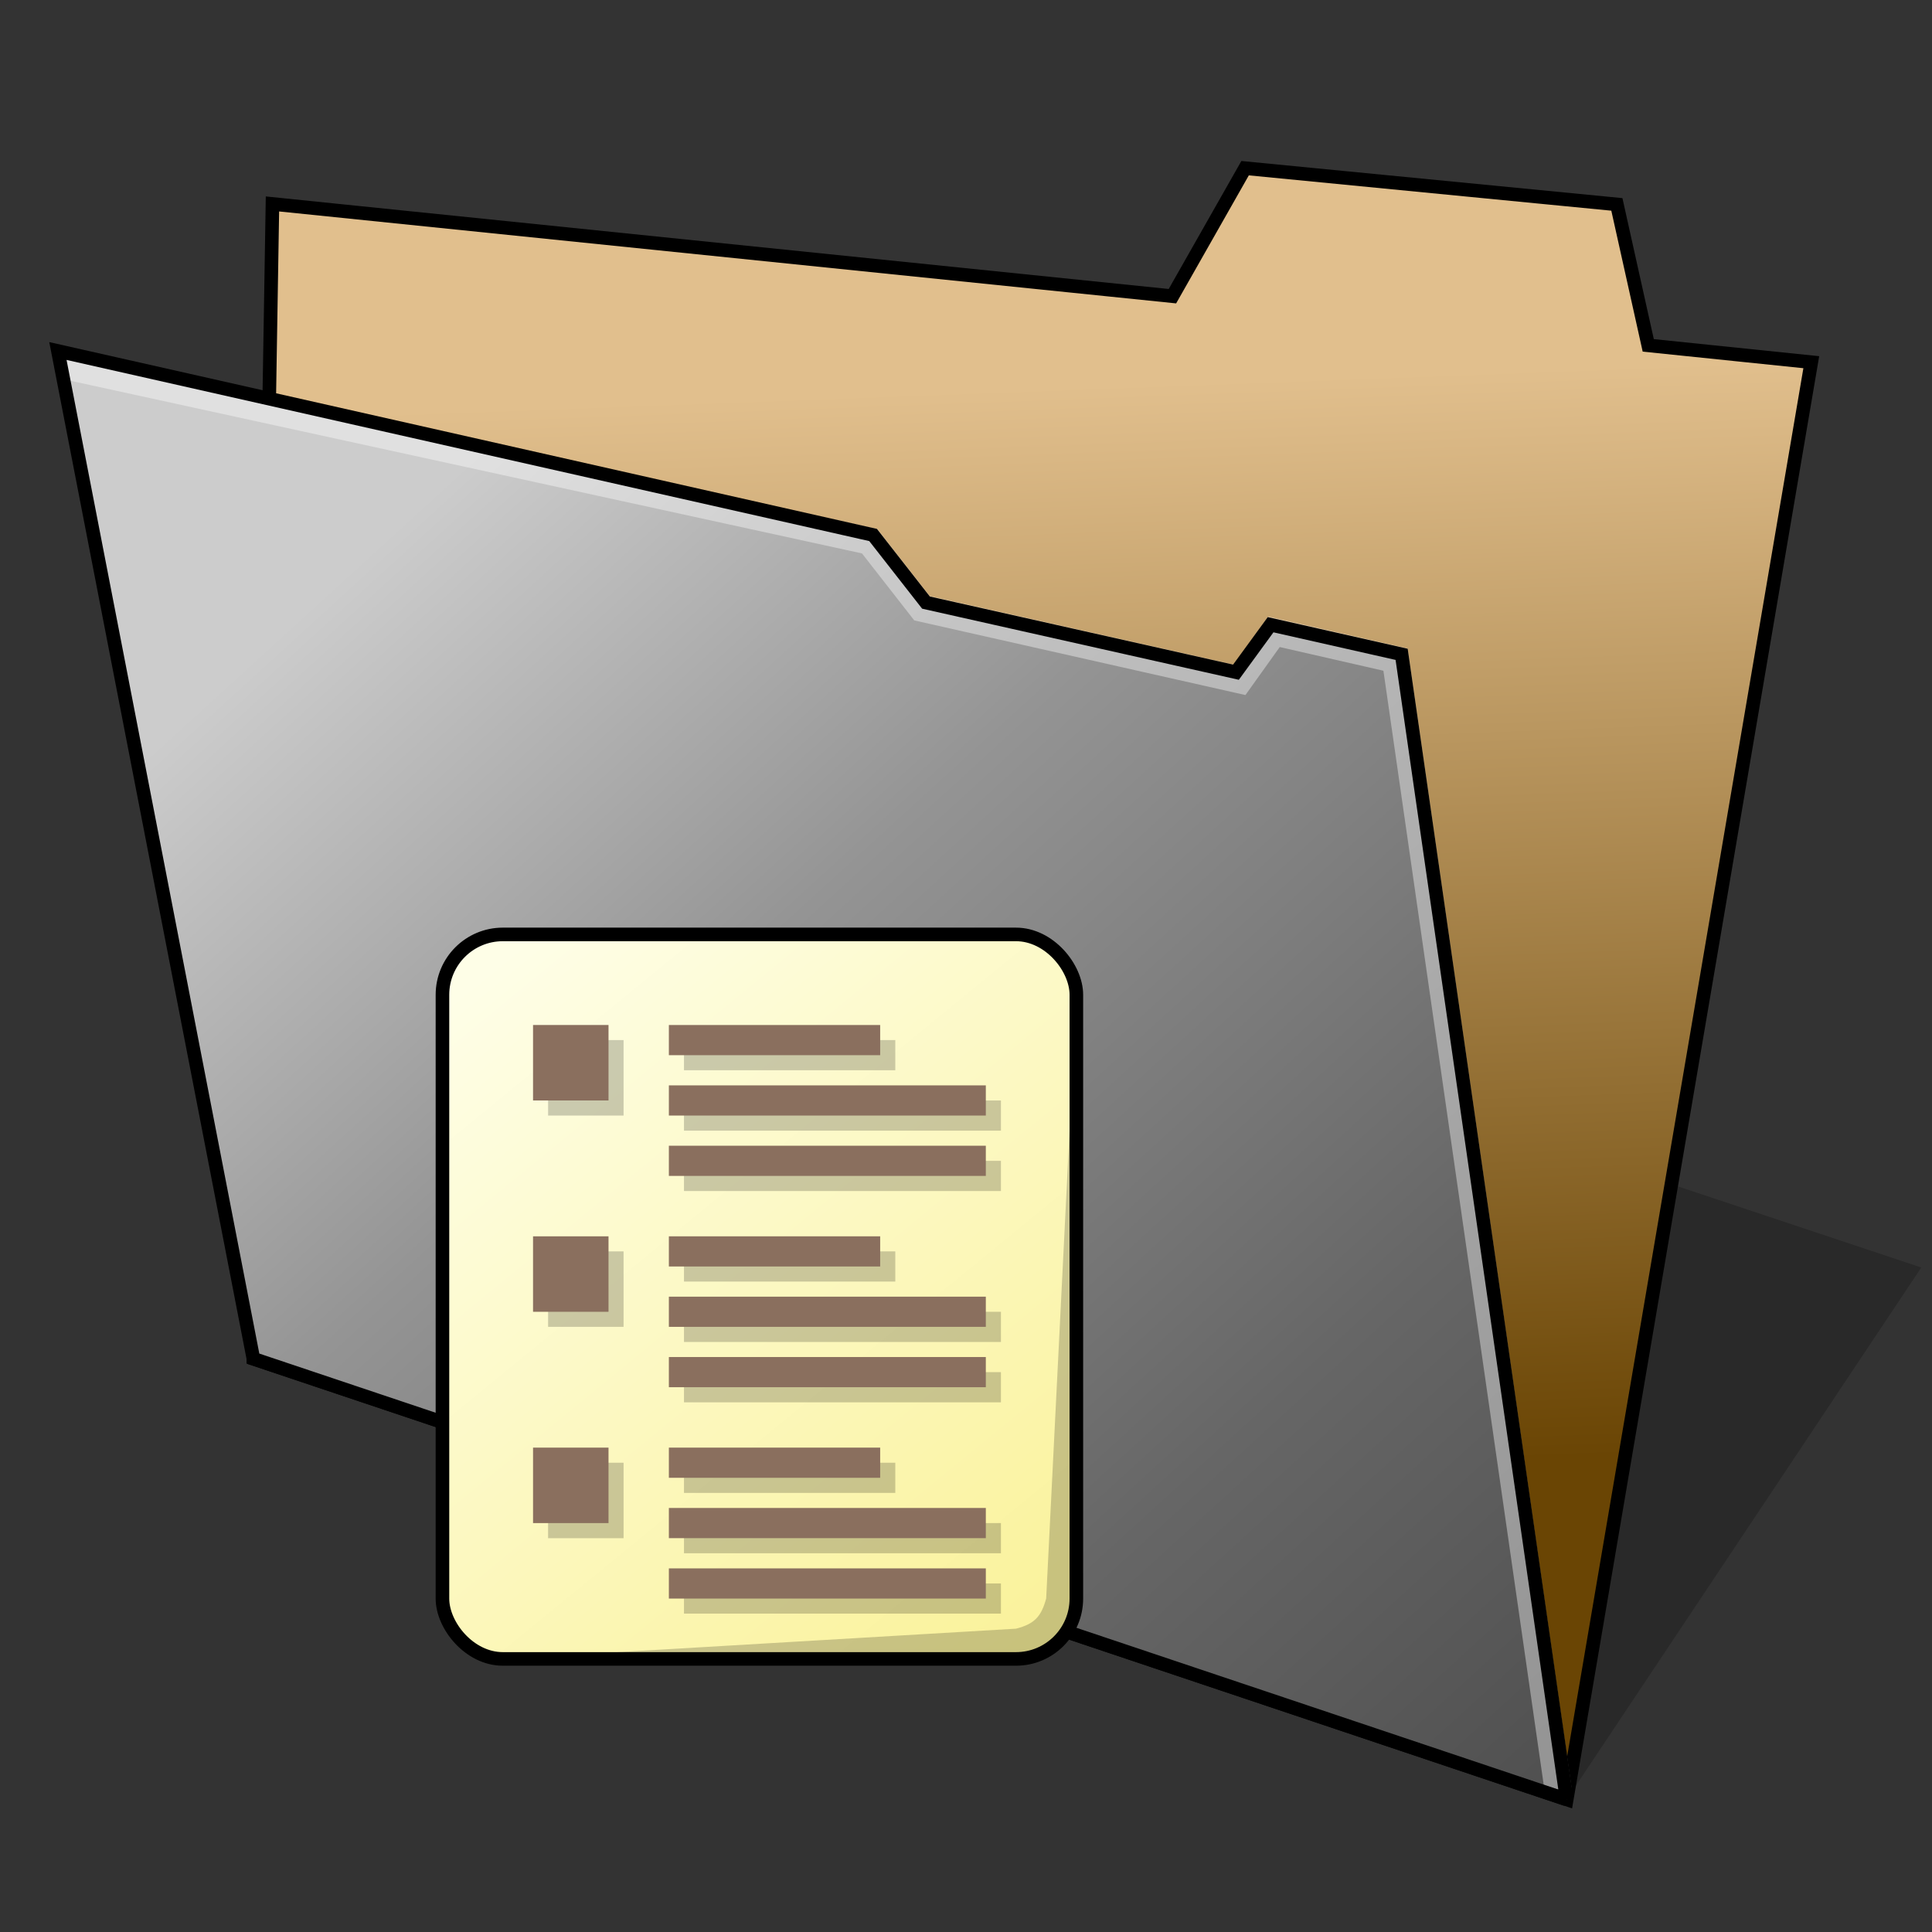 <?xml version="1.0" encoding="UTF-8" standalone="no"?>
<!-- Created with Inkscape (http://www.inkscape.org/) -->

<svg
   width="128"
   height="128"
   viewBox="0 0 33.867 33.867"
   version="1.1"
   id="svg5"
   xml:space="preserve"
   inkscape:version="1.3 (0e150ed6c4, 2023-07-21)"
   sodipodi:docname="folder-log.svg"
   xmlns:inkscape="http://www.inkscape.org/namespaces/inkscape"
   xmlns:sodipodi="http://sodipodi.sourceforge.net/DTD/sodipodi-0.dtd"
   xmlns:xlink="http://www.w3.org/1999/xlink"
   xmlns="http://www.w3.org/2000/svg"
   xmlns:svg="http://www.w3.org/2000/svg"><rect x="0" y="0" width="33.867" height="33.867" fill="#333333" stroke="none"/><sodipodi:namedview
     id="namedview7"
     pagecolor="#ffffff"
     bordercolor="#000000"
     borderopacity="0.102"
     inkscape:showpageshadow="true"
     inkscape:pageopacity="0"
     inkscape:pagecheckerboard="false"
     inkscape:deskcolor="#dbdbdb"
     inkscape:document-units="px"
     showgrid="false"
     borderlayer="true"
     inkscape:zoom="6.4453125"
     inkscape:cx="64"
     inkscape:cy="64"
     inkscape:window-width="1920"
     inkscape:window-height="1093"
     inkscape:window-x="0"
     inkscape:window-y="0"
     inkscape:window-maximized="1"
     inkscape:current-layer="layer1"
     showguides="false"><inkscape:grid
       type="xygrid"
       id="grid16"
       originx="0"
       originy="0"
       spacingy="0.265"
       spacingx="0.265"
       units="px"
       visible="false"
       empcolor="#cc3d3d"
       empopacity="0.302"
       empspacing="4" /><sodipodi:guide
       position="6.879,3.175"
       orientation="1,0"
       id="guide182"
       inkscape:locked="false" /><sodipodi:guide
       position="19.579,1.588"
       orientation="1,0"
       id="guide184"
       inkscape:locked="false" /><sodipodi:guide
       position="14.287,4.763"
       orientation="0,-1"
       id="guide186"
       inkscape:locked="false" /><sodipodi:guide
       position="10.848,17.462"
       orientation="0,-1"
       id="guide188"
       inkscape:locked="false" /></sodipodi:namedview><defs
     id="defs2"><inkscape:path-effect
       effect="perspective-envelope"
       up_left_point="1.99,6.177"
       up_right_point="27.219,7.58"
       down_left_point="2.083,31.109"
       down_right_point="28.575,31.577"
       id="path-effect2835"
       is_visible="true"
       lpeversion="1"
       deform_type="perspective"
       horizontal_mirror="false"
       vertical_mirror="false"
       overflow_perspective="false" /><inkscape:path-effect
       effect="perspective-envelope"
       up_left_point="4.824,3.65"
       up_right_point="32.915,2.106"
       down_left_point="5.292,31.568"
       down_right_point="31.605,31.568"
       id="path-effect2833"
       is_visible="true"
       lpeversion="1"
       deform_type="perspective"
       horizontal_mirror="false"
       vertical_mirror="false"
       overflow_perspective="false" /><inkscape:path-effect
       effect="perspective-envelope"
       up_left_point="6.333,3.402"
       up_right_point="31.732,3.402"
       down_left_point="5.457,31.75"
       down_right_point="31.732,31.75"
       id="path-effect13169"
       is_visible="true"
       lpeversion="1"
       deform_type="perspective"
       horizontal_mirror="false"
       vertical_mirror="false"
       overflow_perspective="false" /><inkscape:path-effect
       effect="perspective-envelope"
       up_left_point="5.457,3.402"
       up_right_point="31.732,3.402"
       down_left_point="5.457,31.75"
       down_right_point="31.732,31.75"
       id="path-effect13167"
       is_visible="true"
       lpeversion="1"
       deform_type="perspective"
       horizontal_mirror="false"
       vertical_mirror="false"
       overflow_perspective="false" /><inkscape:path-effect
       effect="perspective-envelope"
       up_left_point="5.539,3.402"
       up_right_point="31.732,3.609"
       down_left_point="4.762,31.75"
       down_right_point="31.732,31.75"
       id="path-effect13165"
       is_visible="true"
       lpeversion="1"
       deform_type="perspective"
       horizontal_mirror="false"
       vertical_mirror="false"
       overflow_perspective="false" /><inkscape:path-effect
       effect="perspective-envelope"
       up_left_point="5.539,3.402"
       up_right_point="31.732,3.609"
       down_left_point="4.762,31.75"
       down_right_point="31.732,31.75"
       id="path-effect13163"
       is_visible="true"
       lpeversion="1"
       deform_type="perspective"
       horizontal_mirror="false"
       vertical_mirror="false"
       overflow_perspective="false" /><inkscape:path-effect
       effect="perspective-envelope"
       up_left_point="2.117,6.35"
       up_right_point="28.575,5.292"
       down_left_point="3.022,31.75"
       down_right_point="29.084,31.75"
       id="path-effect12133"
       is_visible="true"
       lpeversion="1"
       deform_type="perspective"
       horizontal_mirror="false"
       vertical_mirror="false"
       overflow_perspective="false" /><inkscape:path-effect
       effect="perspective-envelope"
       up_left_point="4.762,3.44"
       up_right_point="31.75,3.969"
       down_left_point="4.762,31.75"
       down_right_point="31.609,31.75"
       id="path-effect12131"
       is_visible="true"
       lpeversion="1"
       deform_type="perspective"
       horizontal_mirror="false"
       vertical_mirror="false"
       overflow_perspective="false" /><inkscape:path-effect
       effect="perspective-envelope"
       up_left_point="2.117,6.35"
       up_right_point="28.575,8.467"
       down_left_point="1.058,31.75"
       down_right_point="28.575,31.75"
       id="path-effect12129"
       is_visible="true"
       lpeversion="1"
       deform_type="perspective"
       horizontal_mirror="false"
       vertical_mirror="false"
       overflow_perspective="false" /><inkscape:path-effect
       effect="perspective-envelope"
       up_left_point="3.175,3.175"
       up_right_point="31.75,4.233"
       down_left_point="3.175,31.75"
       down_right_point="30.516,31.75"
       id="path-effect12105"
       is_visible="true"
       lpeversion="1"
       deform_type="perspective"
       horizontal_mirror="false"
       vertical_mirror="false"
       overflow_perspective="false" /><inkscape:path-effect
       effect="perspective-envelope"
       up_left_point="1.058,8.467"
       up_right_point="28.575,7.408"
       down_left_point="1.058,31.75"
       down_right_point="28.575,31.75"
       id="path-effect12103"
       is_visible="true"
       lpeversion="1"
       deform_type="perspective"
       horizontal_mirror="false"
       vertical_mirror="false"
       overflow_perspective="false" /><inkscape:path-effect
       effect="perspective-envelope"
       up_left_point="1.058,7.408"
       up_right_point="26.458,11.642"
       down_left_point="3.175,27.517"
       down_right_point="28.575,31.75"
       id="path-effect12101"
       is_visible="true"
       lpeversion="1"
       deform_type="perspective"
       horizontal_mirror="false"
       vertical_mirror="false"
       overflow_perspective="false" /><inkscape:path-effect
       effect="perspective-envelope"
       up_left_point="5.292,3.175"
       up_right_point="30.692,5.292"
       down_left_point="3.175,27.517"
       down_right_point="28.575,31.75"
       id="path-effect12099"
       is_visible="true"
       lpeversion="1"
       deform_type="perspective"
       horizontal_mirror="false"
       vertical_mirror="false"
       overflow_perspective="false" /><inkscape:path-effect
       effect="perspective-envelope"
       up_left_point="4.233,8.467"
       up_right_point="27.517,8.467"
       down_left_point="2.646,32.279"
       down_right_point="27.517,31.75"
       id="path-effect12087"
       is_visible="true"
       lpeversion="1"
       deform_type="perspective"
       horizontal_mirror="false"
       vertical_mirror="false"
       overflow_perspective="false" /><inkscape:path-effect
       effect="perspective-envelope"
       up_left_point="6.879,5.556"
       up_right_point="30.692,5.292"
       down_left_point="6.879,31.75"
       down_right_point="29.633,31.75"
       id="path-effect12085"
       is_visible="true"
       lpeversion="1"
       deform_type="perspective"
       horizontal_mirror="false"
       vertical_mirror="false"
       overflow_perspective="false" /><linearGradient
       inkscape:collect="always"
       id="linearGradient935"><stop
         style="stop-color:#000000;stop-opacity:1;"
         offset="0"
         id="stop931" /><stop
         style="stop-color:#000000;stop-opacity:0;"
         offset="1"
         id="stop933" /></linearGradient><linearGradient
       id="linearGradient4381"
       inkscape:collect="always"><stop
         id="stop4377"
         offset="0"
         style="stop-color:#fafafa;stop-opacity:0" /><stop
         id="stop4379"
         offset="1"
         style="stop-color:#252525;stop-opacity:0.65" /></linearGradient><linearGradient
       inkscape:collect="always"
       id="linearGradient4365"><stop
         style="stop-color:#e1bf8d;stop-opacity:1"
         offset="0"
         id="stop4361" /><stop
         style="stop-color:#6a4504;stop-opacity:1"
         offset="1"
         id="stop4363" /></linearGradient><linearGradient
       inkscape:collect="always"
       id="linearGradient4406"><stop
         style="stop-color:#cccccc;stop-opacity:1;"
         offset="0"
         id="stop4402" /><stop
         style="stop-color:#949494;stop-opacity:1;"
         offset="0.315"
         id="stop2" /><stop
         style="stop-color:#666666;stop-opacity:1;"
         offset="0.7"
         id="stop3" /><stop
         style="stop-color:#4d4d4d;stop-opacity:1;"
         offset="1"
         id="stop4404" /></linearGradient><linearGradient
       inkscape:collect="always"
       xlink:href="#linearGradient4381"
       id="linearGradient4385"
       gradientUnits="userSpaceOnUse"
       gradientTransform="matrix(4,0,0,4,-32.919,-875.694)"
       x1="13.675"
       y1="290.159"
       x2="13.043"
       y2="291.615" /><linearGradient
       inkscape:collect="always"
       xlink:href="#linearGradient4406"
       id="linearGradient1113"
       gradientUnits="userSpaceOnUse"
       x1="6.019"
       y1="273.939"
       x2="27.019"
       y2="296.939"
       gradientTransform="translate(-0.994,-262.963)" /><linearGradient
       inkscape:collect="always"
       xlink:href="#linearGradient4365"
       id="linearGradient1121"
       x1="26.883"
       y1="269.458"
       x2="27.6"
       y2="288.557"
       gradientUnits="userSpaceOnUse"
       gradientTransform="translate(-0.994,-262.963)" /><linearGradient
       id="linearGradient4537"
       inkscape:collect="always"><stop
         id="stop4533"
         offset="0"
         style="stop-color:#ffffff;stop-opacity:1;" /><stop
         style="stop-color:#ffffff;stop-opacity:1"
         offset="0.583"
         id="stop4541" /><stop
         id="stop4543"
         offset="0.833"
         style="stop-color:#bababa;stop-opacity:1;" /><stop
         id="stop4535"
         offset="1"
         style="stop-color:#757575;stop-opacity:1" /></linearGradient><linearGradient
       gradientTransform="matrix(4,0,0,4,5.292,-893.117)"
       gradientUnits="userSpaceOnUse"
       y2="295.413"
       x2="5.027"
       y1="292.502"
       x1="0.794"
       id="linearGradient4539"
       xlink:href="#linearGradient4537"
       inkscape:collect="always" /><linearGradient
       id="linearGradient4454"><stop
         id="stop1334"
         offset="0"
         style="stop-color:#d21e1e;stop-opacity:1" /><stop
         id="stop1336"
         offset="1"
         style="stop-color:#e05e4c;stop-opacity:1" /></linearGradient><linearGradient
       gradientTransform="translate(-384.57,-499.8)"
       gradientUnits="userSpaceOnUse"
       y2="525.725"
       x2="391.89"
       y1="544.092"
       x1="403.421"
       id="linearGradient4213"
       xlink:href="#linearGradient4454" /><linearGradient
       id="linearGradient4472"><stop
         id="stop1340"
         offset="0"
         style="stop-color:#ffa92d;stop-opacity:1" /><stop
         id="stop1342"
         offset="1"
         style="stop-color:#ffc169;stop-opacity:1" /></linearGradient><linearGradient
       gradientTransform="translate(-384.57,-499.8)"
       gradientUnits="userSpaceOnUse"
       y2="505.319"
       x2="391.154"
       y1="523.203"
       x1="401.296"
       id="linearGradient4235"
       xlink:href="#linearGradient4472" /><linearGradient
       id="linearGradient4422-8"><stop
         id="stop1346"
         offset="0"
         style="stop-color:#377d50;stop-opacity:1" /><stop
         id="stop1348"
         offset="1"
         style="stop-color:#54d883;stop-opacity:1" /></linearGradient><linearGradient
       gradientTransform="translate(-384.57,-499.8)"
       gradientUnits="userSpaceOnUse"
       y2="503.798"
       x2="413.779"
       y1="523.798"
       x1="424.602"
       id="linearGradient4257"
       xlink:href="#linearGradient4422-8" /><linearGradient
       id="linearGradient4438"><stop
         id="stop1352"
         offset="0"
         style="stop-color:#375a7d;stop-opacity:1" /><stop
         id="stop1354"
         offset="1"
         style="stop-color:#54a3d8;stop-opacity:1" /></linearGradient><linearGradient
       gradientTransform="translate(-384.57,-499.8)"
       gradientUnits="userSpaceOnUse"
       y2="525.748"
       x2="412.118"
       y1="543.488"
       x1="420.884"
       id="linearGradient4279"
       xlink:href="#linearGradient4438" /><linearGradient
       gradientTransform="translate(0.001,-0.002)"
       gradientUnits="userSpaceOnUse"
       y2="44"
       x2="44"
       y1="4"
       x1="4"
       id="linearGradient4220"
       xlink:href="#linearGradient935" /><linearGradient
       gradientUnits="userSpaceOnUse"
       y2="291.708"
       x2="18.521"
       y1="280.067"
       x1="8.996"
       id="linearGradient918"
       xlink:href="#linearGradient5338-3"
       inkscape:collect="always"
       gradientTransform="translate(-0.975,-262.628)" /><linearGradient
       id="linearGradient5338-3"
       inkscape:collect="always"><stop
         id="stop5334"
         offset="0"
         style="stop-color:#fefee7;stop-opacity:1" /><stop
         id="stop5336"
         offset="1"
         style="stop-color:#faf29b;stop-opacity:1" /></linearGradient></defs><g
     inkscape:label="Layer 1"
     inkscape:groupmode="layer"
     id="layer1"><g
       id="g1"><path
         style="fill:#000000;fill-opacity:0.196;stroke:none;stroke-width:0.725;stroke-miterlimit:4;stroke-dasharray:none;stroke-opacity:1;paint-order:markers stroke fill"
         d="m 27.463,31.544 6.216,-9.325 -6.216,-2.072 z"
         id="path1768"
         inkscape:connector-curvature="0"
         sodipodi:nodetypes="cccc" /></g><g
       inkscape:label="Layer 1"
       id="layer1-3"
       transform="translate(34.038,-262.257)" /><path
       id="rect835"
       style="fill:url(#linearGradient1121);fill-opacity:1;stroke:none;stroke-width:0.538;stroke-linecap:round;paint-order:markers fill stroke;stop-color:#000000"
       d="M 4.776,3.575 20.552,5.192 21.826,2.948 28.342,3.583 28.892,6.055 31.75,6.35 27.463,31.544 4.442,23.818 Z"
       sodipodi:nodetypes="ccccccccc" /><path
       style="fill:none;stroke:#000000;stroke-width:0.238;stroke-linecap:butt;stroke-linejoin:miter;stroke-dasharray:none;stroke-opacity:1"
       d="M 4.442,23.818 4.776,3.575 20.552,5.192 l 1.274,-2.244 6.517,0.635 0.55,2.471 2.858,0.295 -4.287,25.194 z"
       id="path1549"
       sodipodi:nodetypes="ccccccccc" /><path
       id="rect833"
       style="fill:url(#linearGradient1113);fill-opacity:1;stroke:none;stroke-width:0.517;stroke-linecap:round;paint-order:markers fill stroke;stop-color:#000000"
       d="m 1.015,6.153 14.291,3.225 0.927,1.185 5.434,1.22 0.607,-0.832 2.297,0.519 2.892,20.074 -23.021,-7.725 z"
       sodipodi:nodetypes="ccccccccc" /><path
       style="fill:none;stroke:#ffffff;stroke-width:0.476;stroke-linecap:butt;stroke-linejoin:miter;stroke-dasharray:none;stroke-opacity:0.39"
       d="m 1.061,6.393 14.184,3.094 0.917,1.175 5.568,1.255 0.602,-0.842 2.131,0.487 2.849,19.803"
       id="path2"
       sodipodi:nodetypes="ccccccc" /><path
       style="fill:none;stroke:#000000;stroke-width:0.238;stroke-linecap:butt;stroke-linejoin:miter;stroke-dasharray:none;stroke-opacity:1"
       d="M 27.463,31.544 4.442,23.818 1.015,6.153 15.305,9.378 l 0.927,1.185 5.434,1.22 0.607,-0.832 2.297,0.519 2.892,20.074"
       id="path1553"
       sodipodi:nodetypes="ccccccccc" /><rect
       y="16.38"
       x="7.756"
       height="12.7"
       width="11.112"
       id="rect888"
       style="fill:url(#linearGradient918);fill-opacity:1;stroke-width:1.005;stroke-linecap:round;stroke-linejoin:round;paint-order:markers fill stroke;stop-color:#000000"
       ry="1.058"
       rx="1.058" /><path
       id="path3"
       d="m 9.608,18.232 h 1.323 v 1.323 H 9.608 Z"
       style="fill:#000000;fill-opacity:0.2;stroke-width:1.508;stroke-linecap:round;stroke-linejoin:round;paint-order:markers fill stroke;stop-color:#000000"
       sodipodi:nodetypes="ccccc" /><path
       id="path909"
       d="m 9.344,17.968 h 1.323 v 1.323 H 9.344 Z"
       style="fill:#8a6f5e;fill-opacity:1;stroke-width:1.508;stroke-linecap:round;stroke-linejoin:round;paint-order:markers fill stroke;stop-color:#000000"
       sodipodi:nodetypes="ccccc" /><path
       id="path4"
       d="m 11.99,18.232 h 3.704 v 0.529 h -3.704 z"
       style="fill:#000000;fill-opacity:0.2;stroke-width:1.508;stroke-linecap:round;stroke-linejoin:round;paint-order:markers fill stroke;stop-color:#000000" /><path
       id="path907"
       d="m 11.725,17.968 h 3.704 v 0.529 h -3.704 z"
       style="fill:#8a6f5e;fill-opacity:1;stroke-width:1.508;stroke-linecap:round;stroke-linejoin:round;paint-order:markers fill stroke;stop-color:#000000" /><path
       id="path5"
       d="m 11.99,19.291 h 5.556 v 0.529 h -5.556 z"
       style="fill:#000000;fill-opacity:0.2;stroke-width:1.508;stroke-linecap:round;stroke-linejoin:round;paint-order:markers fill stroke;stop-color:#000000"
       sodipodi:nodetypes="ccccc" /><path
       id="path905"
       d="m 11.725,19.026 5.556,-2e-6 v 0.529 l -5.556,2e-6 z"
       style="fill:#8a6f5e;fill-opacity:1;stroke-width:1.508;stroke-linecap:round;stroke-linejoin:round;paint-order:markers fill stroke;stop-color:#000000"
       sodipodi:nodetypes="ccccc" /><path
       id="path6"
       d="m 11.99,20.349 h 5.556 v 0.529 h -5.556 z"
       style="fill:#000000;fill-opacity:0.2;stroke-width:1.508;stroke-linecap:round;stroke-linejoin:round;paint-order:markers fill stroke;stop-color:#000000"
       sodipodi:nodetypes="ccccc" /><path
       id="path903"
       d="m 11.725,20.084 5.556,-2e-6 v 0.529 l -5.556,2e-6 z"
       style="fill:#8a6f5e;fill-opacity:1;stroke-width:1.508;stroke-linecap:round;stroke-linejoin:round;paint-order:markers fill stroke;stop-color:#000000"
       sodipodi:nodetypes="ccccc" /><path
       id="path7"
       d="m 11.99,21.936 h 3.704 v 0.529 h -3.704 z"
       style="fill:#000000;fill-opacity:0.2;stroke-width:1.508;stroke-linecap:round;stroke-linejoin:round;paint-order:markers fill stroke;stop-color:#000000" /><path
       id="path901"
       d="m 11.725,21.672 h 3.704 v 0.529 h -3.704 z"
       style="fill:#8a6f5e;fill-opacity:1;stroke-width:1.508;stroke-linecap:round;stroke-linejoin:round;paint-order:markers fill stroke;stop-color:#000000" /><path
       id="path8"
       d="m 11.99,22.995 5.556,-10e-6 v 0.529 l -5.556,10e-6 z"
       style="fill:#000000;fill-opacity:0.2;stroke-width:1.508;stroke-linecap:round;stroke-linejoin:round;paint-order:markers fill stroke;stop-color:#000000"
       sodipodi:nodetypes="ccccc" /><path
       id="path897"
       d="m 11.725,22.73 5.556,-1.2e-5 v 0.529 l -5.556,1.2e-5 z"
       style="fill:#8a6f5e;fill-opacity:1;stroke-width:1.508;stroke-linecap:round;stroke-linejoin:round;paint-order:markers fill stroke;stop-color:#000000"
       sodipodi:nodetypes="ccccc" /><path
       id="path9"
       d="m 11.99,24.053 5.556,-10e-6 v 0.529 l -5.556,10e-6 z"
       style="fill:#000000;fill-opacity:0.2;stroke-width:1.508;stroke-linecap:round;stroke-linejoin:round;paint-order:markers fill stroke;stop-color:#000000"
       sodipodi:nodetypes="ccccc" /><path
       id="path895"
       d="m 11.725,23.788 5.556,-1.2e-5 v 0.529 l -5.556,1.2e-5 z"
       style="fill:#8a6f5e;fill-opacity:1;stroke-width:1.508;stroke-linecap:round;stroke-linejoin:round;paint-order:markers fill stroke;stop-color:#000000"
       sodipodi:nodetypes="ccccc" /><path
       id="path10"
       d="m 11.99,25.641 3.704,-10e-6 v 0.529 l -3.704,10e-6 z"
       style="fill:#000000;fill-opacity:0.2;stroke-width:1.508;stroke-linecap:round;stroke-linejoin:round;paint-order:markers fill stroke;stop-color:#000000" /><path
       id="path893"
       d="m 11.725,25.376 3.704,-10e-6 v 0.529 l -3.704,1e-5 z"
       style="fill:#8a6f5e;fill-opacity:1;stroke-width:1.508;stroke-linecap:round;stroke-linejoin:round;paint-order:markers fill stroke;stop-color:#000000" /><path
       id="path11"
       d="m 11.99,26.699 5.556,-10e-6 v 0.529 l -5.556,10e-6 z"
       style="fill:#000000;fill-opacity:0.2;stroke-width:1.508;stroke-linecap:round;stroke-linejoin:round;paint-order:markers fill stroke;stop-color:#000000"
       sodipodi:nodetypes="ccccc" /><path
       id="path891"
       d="m 11.725,26.434 5.556,-1.2e-5 v 0.529 l -5.556,1.2e-5 z"
       style="fill:#8a6f5e;fill-opacity:1;stroke-width:1.508;stroke-linecap:round;stroke-linejoin:round;paint-order:markers fill stroke;stop-color:#000000"
       sodipodi:nodetypes="ccccc" /><path
       id="path12"
       d="m 11.99,27.757 5.556,-10e-6 v 0.529 l -5.556,10e-6 z"
       style="fill:#000000;fill-opacity:0.2;stroke-width:1.508;stroke-linecap:round;stroke-linejoin:round;paint-order:markers fill stroke;stop-color:#000000"
       sodipodi:nodetypes="ccccc" /><path
       id="rect910"
       d="m 11.725,27.493 5.556,-1.2e-5 v 0.529 l -5.556,1.2e-5 z"
       style="fill:#8a6f5e;fill-opacity:1;stroke-width:1.508;stroke-linecap:round;stroke-linejoin:round;paint-order:markers fill stroke;stop-color:#000000"
       sodipodi:nodetypes="ccccc" /><path
       id="path13"
       d="m 9.608,21.936 h 1.323 v 1.323 H 9.608 Z"
       style="fill:#000000;fill-opacity:0.2;stroke-width:1.508;stroke-linecap:round;stroke-linejoin:round;paint-order:markers fill stroke;stop-color:#000000"
       sodipodi:nodetypes="ccccc" /><path
       id="path1"
       d="m 9.344,21.672 h 1.323 v 1.323 H 9.344 Z"
       style="fill:#8a6f5e;fill-opacity:1;stroke-width:1.508;stroke-linecap:round;stroke-linejoin:round;paint-order:markers fill stroke;stop-color:#000000"
       sodipodi:nodetypes="ccccc" /><path
       id="path14"
       d="m 9.608,25.641 h 1.323 v 1.323 H 9.608 Z"
       style="fill:#000000;fill-opacity:0.2;stroke-width:1.508;stroke-linecap:round;stroke-linejoin:round;paint-order:markers fill stroke;stop-color:#000000"
       sodipodi:nodetypes="ccccc" /><path
       id="path2-9"
       d="m 9.344,25.376 h 1.323 v 1.323 H 9.344 Z"
       style="fill:#8a6f5e;fill-opacity:1;stroke-width:1.508;stroke-linecap:round;stroke-linejoin:round;paint-order:markers fill stroke;stop-color:#000000"
       sodipodi:nodetypes="ccccc" /><rect
       y="16.38"
       x="7.756"
       height="12.7"
       width="11.112"
       id="rect1"
       style="fill:none;fill-opacity:1;stroke:#000000;stroke-width:0.238;stroke-linecap:round;stroke-linejoin:round;stroke-dasharray:none;stroke-opacity:1;paint-order:markers fill stroke;stop-color:#000000"
       ry="1.058"
       rx="1.058" /><path
       style="fill:#000000;fill-opacity:0.2;stroke:none;stroke-width:0.265px;stroke-linecap:butt;stroke-linejoin:miter;stroke-opacity:1"
       d="M 8.815,29.08 H 17.81 c 0.61,-0.067 1.003,-0.375 1.058,-1.058 V 17.438 l -0.529,10.583 c -0.086,0.315 -0.203,0.446 -0.529,0.529 z"
       id="path15"
       sodipodi:nodetypes="ccccccc" /></g></svg>
